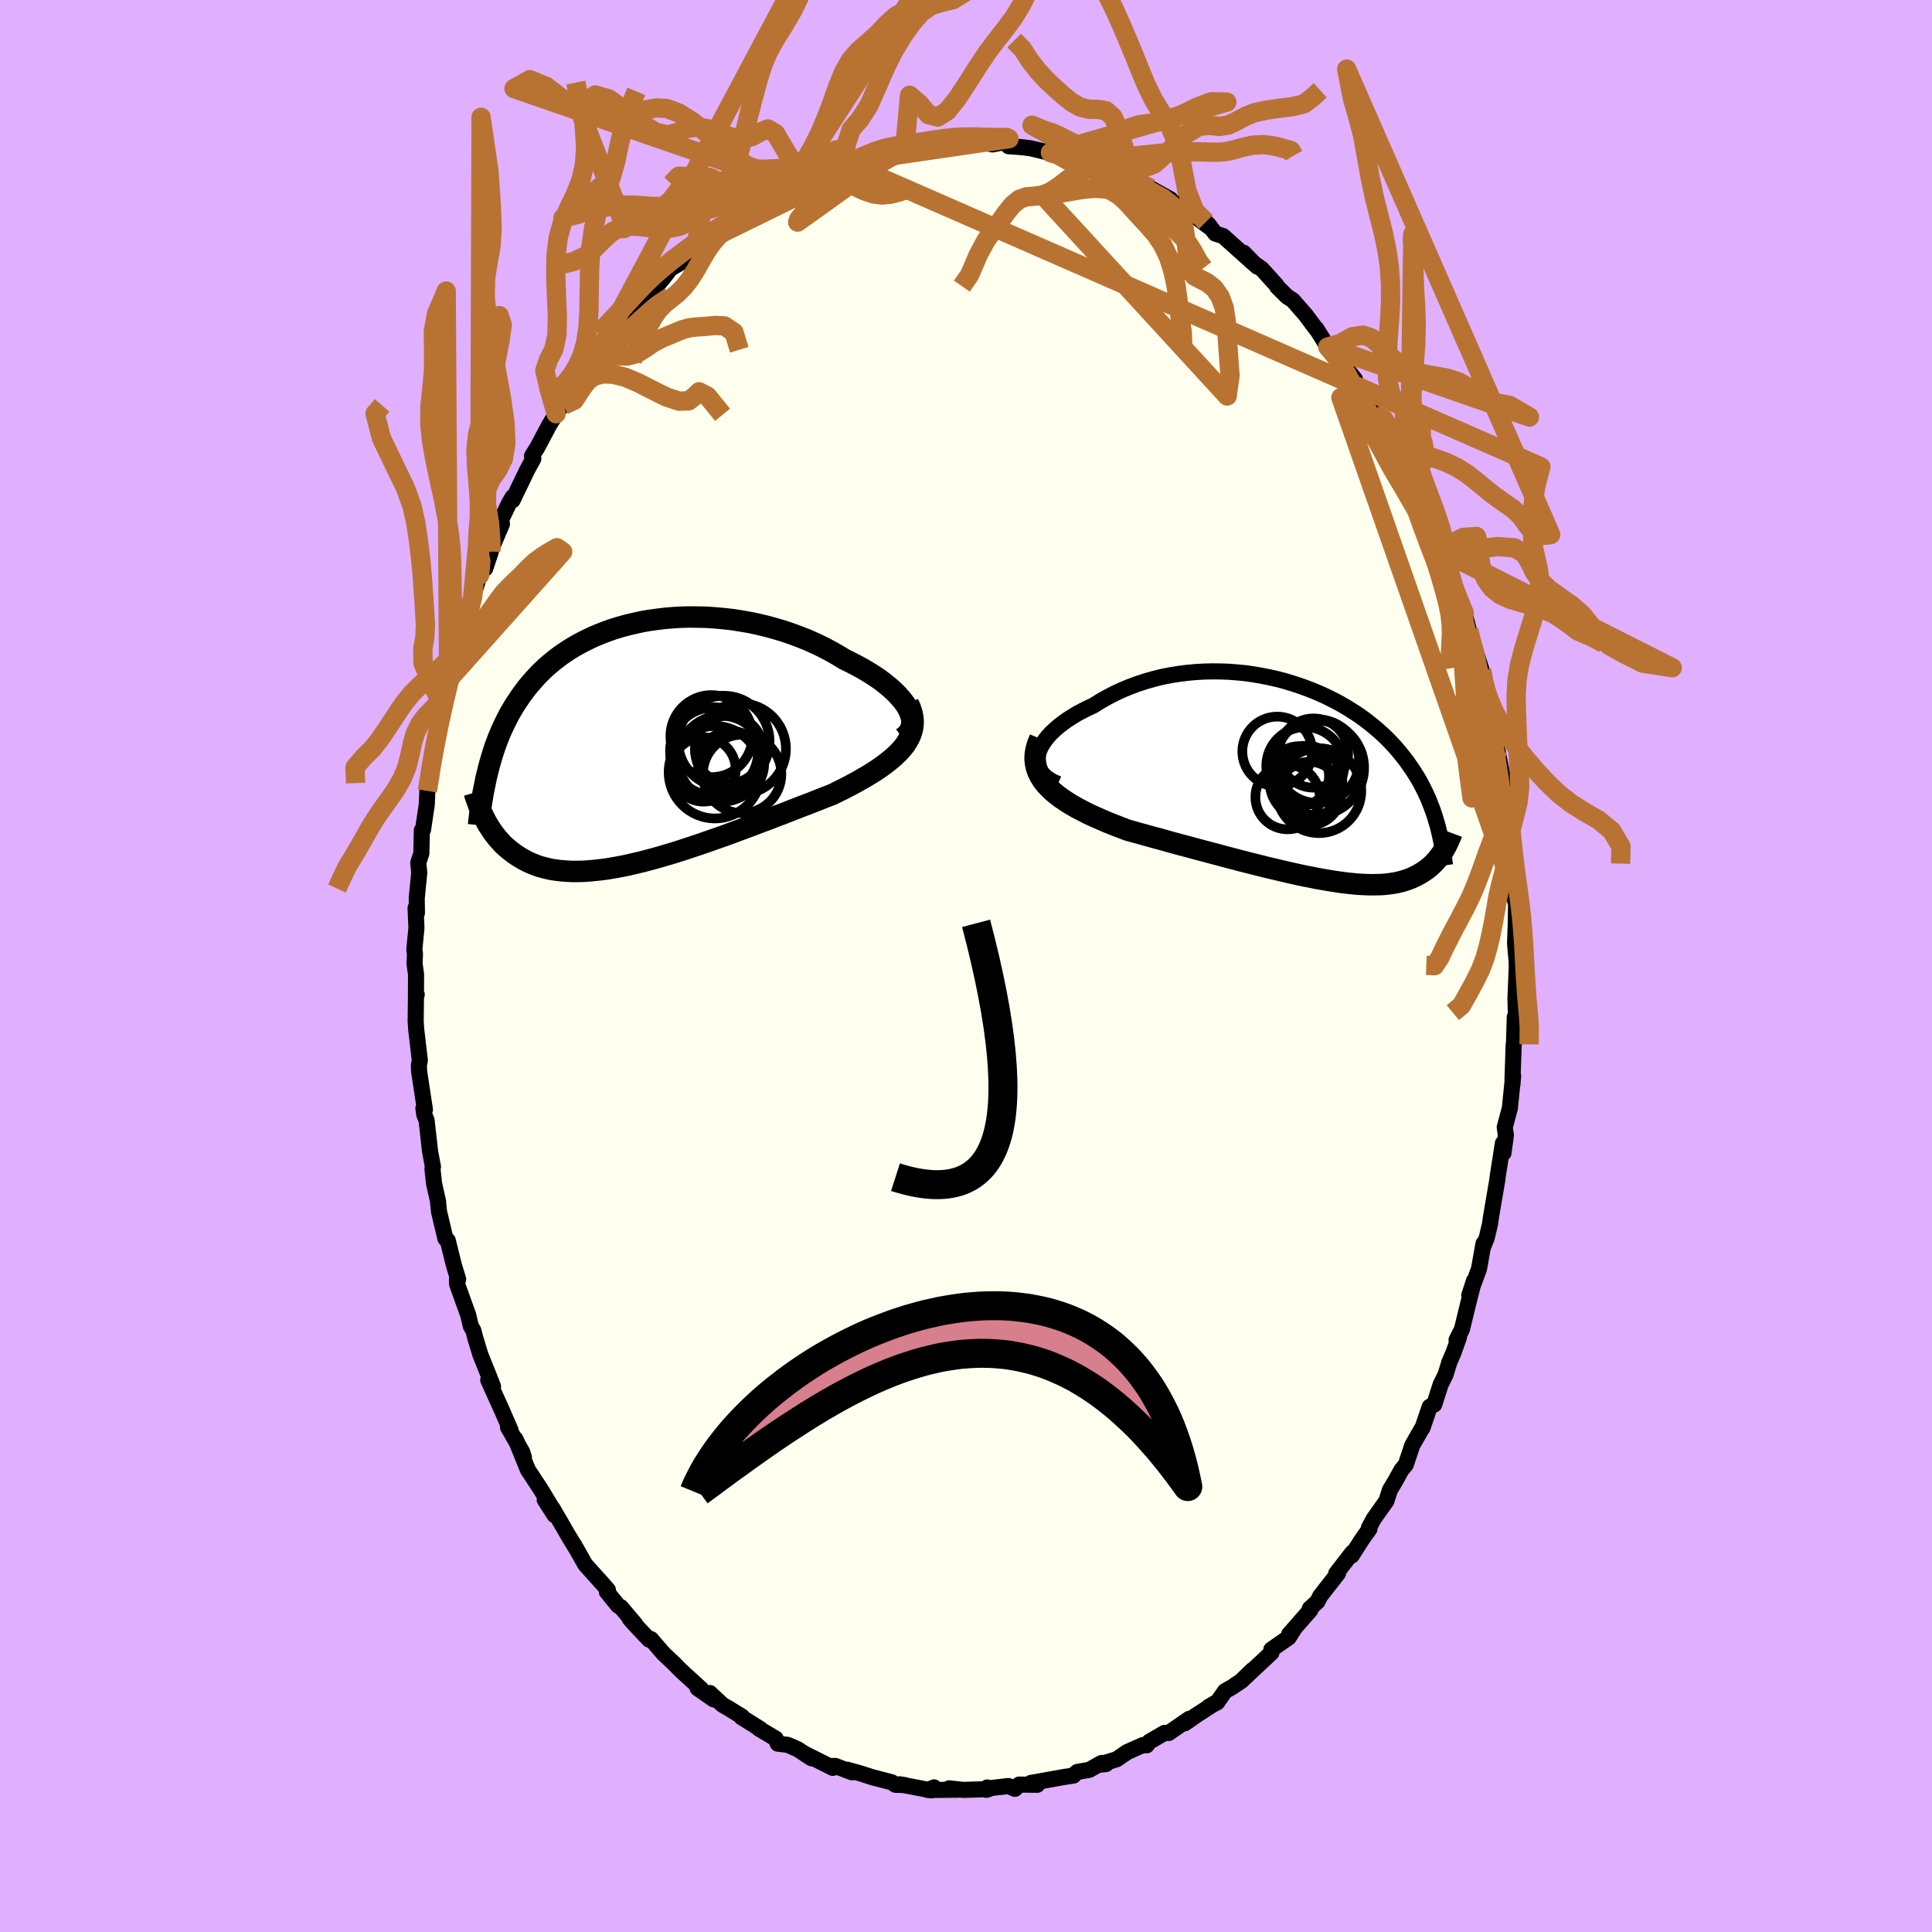 <svg xmlns="http://www.w3.org/2000/svg" width="500" height="500" viewBox="-100 -100 200 200"><defs><clipPath id="c"><path d="m28.28-3.54-.2-.35-.25-.36-.29-.36-.32-.36-.36-.37-.39-.36-.43-.35-.45-.36-.48-.35-.52-.34-.53-.33-.56-.33-.59-.32-.6-.31-.62-.3-.72-.44-.74-.42-.76-.4-.79-.38-.8-.36-.83-.33-.84-.31-.85-.29-.87-.26-.88-.24-.88-.21-.89-.19-.89-.15-.89-.14-.89-.1-.89-.08-.88-.06-.88-.02-.87-.01-.86.02-.85.05-.83.07-.82.1-.81.11-.79.14-.77.17-.76.18-.73.2-.72.22-.7.25-.67.26-.65.27-.63.3-.61.31-.59.32-.56.34-.54.35-.52.36-.5.38-.48.39-.45.39-.44.41-.41.41-.39.43-.38.43-.36.43-.34.45-.32.44-.31.46-.3.45-.28.47-.27.46-.25.48-.24.48-.23.49-.22.49-.2.49-.2.51-.18.5-.17.52-.16.51-.15.52-.15.53-.13.53-.38 4.64.13.26.14.26.15.27.16.25.17.26.17.26.19.25.19.25.21.25.22.24.22.24.24.23.25.22.27.22.27.21.29.21.3.2.32.19.33.19.35.18.36.16.39.16.4.14.42.12.44.11.46.1.48.07.51.06.52.04.55.03h.56l.59-.01.61-.04.63-.06.66-.07.67-.09.69-.12.72-.13.73-.15.75-.18.77-.18.79-.21.8-.22.82-.24.83-.25.85-.27.85-.28.87-.29.87-.3.88-.31.89-.31.89-.33.89-.33.89-.33.89-.34.89-.33.88-.34.87-.33.86-.34.85-.33.84-.32.82-.32.8-.32.78-.3.66-.33.65-.32.63-.33.61-.33.59-.34.57-.33.55-.34.52-.34.49-.35.46-.35.43-.35.4-.36.37-.36.33-.37.29-.37"/></clipPath><clipPath id="b"><path d="m-28.22-2.85.11-.37.16-.36.21-.37.25-.37.29-.37.33-.36.37-.35.4-.35.44-.34.46-.33.5-.32.52-.32.55-.29.57-.29.59-.27.71-.45.73-.41.75-.39.77-.36.8-.33.81-.3.83-.27.84-.24.85-.21.86-.17.87-.14.87-.11.87-.08.87-.05.87-.02.86.01.86.03.86.07.84.08.83.12.82.14.81.16.79.18.78.2.76.23.74.24.73.26.7.27.69.29.66.3.65.32.62.32.6.34.58.35.55.35.54.36.51.37.49.38.47.38.45.38.43.39.41.39.39.4.37.39.35.4.33.4.32.4.31.4.28.4.28.4.26.4.25.4.24.4.22.41.21.41.2.4.19.41.18.41.16.42.16.41.15.41.14.42.12.42.13.41.76 2.55-.1.17-.11.17-.11.16-.12.17-.13.17-.13.17-.14.16-.15.17-.15.16-.16.16-.17.15-.18.15-.19.15-.2.14-.21.14-.22.14-.23.13-.24.13-.25.12-.27.12-.28.11-.29.1-.31.1-.33.08-.34.08-.36.06-.38.05-.4.05-.42.03-.44.01-.46.01-.48-.01-.5-.02-.52-.03-.54-.05-.57-.06-.58-.07-.61-.09-.63-.1-.65-.11-.68-.12-.69-.14-.72-.14-.73-.16-.76-.17-.77-.18-.8-.19-.81-.19-.83-.21-.84-.21-.86-.22-.87-.23-.88-.23-.9-.24-.9-.24-.91-.24-.91-.25-.92-.24-.92-.25-.92-.26-.92-.25-.91-.25-.9-.25-.9-.25-.71-.27-.7-.27-.68-.27-.67-.29-.66-.29-.63-.29-.61-.31-.59-.31-.56-.32-.53-.33-.51-.34-.46-.35-.44-.36-.39-.37-.36-.39"/></clipPath><filter id="a"><feTurbulence baseFrequency=".05" numOctaves="3" result="noise" type="noise"/><feDisplacementMap in="SourceGraphic" in2="noise" scale="2"/></filter></defs><rect width="100%" height="100%" x="-100" y="-100" fill="#E0B0FF"/><path fill="ivory" stroke="#000" stroke-linejoin="round" stroke-width="1.667" d="m57.04.68-.02-.75-.14 3.45.04 1.51.01.57-.12-.17-.08 2.6-.04.35-.11 3.33-.01.66.07-.87-.34 3.36-.53 1.97.12.83-.25 1.84-.06-1.01-.52 3.31-.05.42-.02.13-.64 3.75-.11.78-.33 1.39-.34.85v-.24l-.46 2.6-1.01 2.74.48-1.47-.59 2.33-.65 2.67-.56 1.11.25-.28-.57 1.6-.43.99-.38 1.26-.51 1.02-.67 2.09-.47.23-.75 2.21-.07.06-.99 1.73-.11.34-.55 1.65-.45.54-.63 1.14-.57.95-.36 1.13-1.32 1.86-.49.91.06.12-.81 1.14-1.03 1.62.06-.3-1.67 2.16.19-.02-1.69 2.16-.15.19-.29.58-.79.72.06.15-2.2 2.51.53-.58-.57.91-1.8 1.25.01.33-1.33 1.24-1.81 1.7 1.16-1.14-1.16 1.13-.91.62-.75.42-.81 1.16-.89.47.69-.4-1.95 1.26-1.2.84.45-.46-2.13 1.47-.43-.01-1.58.92-.26.36-.4-.02-1.62.72-1.09.75-1.95.59.86-.1-.47-.11-1.27.71-1.25.22-.35.32-.05.06-.95.14-3.46.62.67.19-1.88-.02-.43.44-.68-.29-2.18.25-.01-.1-.11.24.25-.07-2.62.08-1.47-.16.93.14-3.14.03.65-.27-.29.31-3.27-.63.53.08-.96-.03-.39-.26-1.42-.37-.52-.13-1.31-.42-1.35-.38.49.27-1.73-.66h-.41l.15.2-2.98-1.5.79.51-1.46-.95-1.01-.44-1.04-.13-.21-.52-1.75-1.04.15.04-1.96-1.23.07-.05-1.41-.87-.61-.35-1.31-1.22.41.67-1.68-1.17.36.07-1.75-1.59-.65-.62-.42-.44-1.05-.98-1.31-1.52-.2.05-1.47-1.56-.54-.61.56.55-1.46-1.73-.29-.16-1.17-1.44.11-.19-.44-.51-1.9-2.11-1.18-2.08.21.38-.98-1.63.47.8-1.91-3.29.22.71-1.03-1.6.66.69-1.06-1.75-1.35-2.06-1.29-3.18.89 1.92-.18-.57-1.47-2.56.27.32-.89-2.05-1.43-3.16.46.79.04-.12-.4-1.02-.91-2.27-.55-1.81-.17-.68-.27-.47-.27-1.14-1.15-3.2-.02-.48.13-.02-.44-1.46-.64-2.57-.24-.19-.65-2.73-.1-.87v-.2l-.43-1.92-.16-1.5.05-.21-.3-1.6-.36-3.22-.24-.57-.09-.66.16.14-.6-3.94-.03-.64.1-.53-.37-3.16-.06-.91.03-2.5.08-.25-.08.24.01-2.31-.16-1.17.05-.94-.07-.44.22-2.27-.09-2.06.14.51-.02-1.52.26-2.65-.1-1.02.32-.99.05-2.38.12-.04.39-2.63.06-1.4.39-2.38-.26 1.34.57-3.09-.04-.08.41-2.43.3-.61-.04-.27.31-1.25.29-1.43.27-1.33.91-3.12-.19.67.15-.39.47-1.92.5-1.31.57-1.94.08-.51.72-2.3 1.02-2.02-.44 1.34.58-1.74-.06-.03 1.21-2.83-.08-.45.82-1.71.36-.62v.32l1.53-3.17.62-1.13-.14-.28.56-.9 1.23-2.32.71-1.16.87-1.25-.1.37.33-.67 2.14-3-.37.56.2-.29 1.11-1.68 1.28-1.58-.37.45 1.17-1.45.35-.76.98-1.17 1.24-1.12 1.15-1.62-.73 1 1.3-1.2.47-.55.84-1.08 1.01-.58.19-.29 1.29-1.42 1.39-1.04-.84.72 1.59-1.38.46-.23 1.33-.86.72-.31 1.39-1.02.61-.49h-.09l1.89-.85 1.33-1.03.04.29-.28-.12.85-.08 1.87-1.02.51-.44 1.25-.27 1.41-.7.08.17.54-.01h-.41l2.76-.78.46-.23 1.11-.21.37-.37 1.43-.21.52.11 2.03-.15-.12.06.86-.38 1.52.17.98-.17 1.05.08.83-.07 1.38.27.87-.17.85.08-.05.28.9.06.67.06.66.08 1.97.47.13-.01.92.04.24.25 2.67.88-.5-.49 1.18.36 1.17.5.35.35.55.02 1.86 1-.54-.12.87.14 1.63.78 2.02 1.12-.76-.11 1.79.71 1.26 1.1 1.38.65-.9-.43 1.19.9-.06-.26.75.99.81.26 1.26 1.13 2.27 2.03-1.41-1.44.77.89 1.12.8 1.48 1.64.11.2 1.03 1.02.58.37 1.33 1.52 1.08 1.45.03-.02 1.18 1.89.96 1.17-.23-.41.98 1.2 1.11 1.39-.19.02-.1.11 2.04 2.86.26.72.85.85.47 1.21-.22-.32.92 1.72.6 1.14 1.63 3.09-.63-1.19.78 1.44 1.04 2.59.03.14.37.05 1.11 3 .14.43.69 1.65-.56-.85.85 2.72.75 1.68.07-.08.41 1.22.3 1.06.17.7.34.9.42 1.51.58 1.75.18 1.52.03.74.35 1.07.36.93.4 1.96-.01 1.28.31.79.76 3.8-.23.03.55 2.17.08.73.14 1.91v.51l-.11-.49.38 3.95.01.86.05-.14.19 2.19.11.38-.03 2.07-.07 2.02L57-.49l.04 1.17-.02-.75" filter="url(#a)"/><path fill="#fff" d="m-28.22-2.85.11-.37.16-.36.21-.37.25-.37.29-.37.33-.36.37-.35.4-.35.44-.34.46-.33.5-.32.52-.32.55-.29.57-.29.59-.27.71-.45.73-.41.75-.39.77-.36.8-.33.81-.3.83-.27.84-.24.85-.21.86-.17.87-.14.87-.11.87-.08.87-.05.87-.02.86.01.86.03.86.07.84.08.83.12.82.14.81.16.79.18.78.2.76.23.74.24.73.26.7.27.69.29.66.3.65.32.62.32.6.34.58.35.55.35.54.36.51.37.49.38.47.38.45.38.43.39.41.39.39.4.37.39.35.4.33.4.32.4.31.4.28.4.28.4.26.4.25.4.24.4.22.41.21.41.2.4.19.41.18.41.16.42.16.41.15.41.14.42.12.42.13.41.76 2.55-.1.17-.11.17-.11.16-.12.17-.13.17-.13.17-.14.16-.15.17-.15.16-.16.16-.17.15-.18.15-.19.15-.2.14-.21.14-.22.14-.23.13-.24.13-.25.12-.27.12-.28.11-.29.1-.31.1-.33.08-.34.08-.36.06-.38.05-.4.05-.42.03-.44.01-.46.01-.48-.01-.5-.02-.52-.03-.54-.05-.57-.06-.58-.07-.61-.09-.63-.1-.65-.11-.68-.12-.69-.14-.72-.14-.73-.16-.76-.17-.77-.18-.8-.19-.81-.19-.83-.21-.84-.21-.86-.22-.87-.23-.88-.23-.9-.24-.9-.24-.91-.24-.91-.25-.92-.24-.92-.25-.92-.26-.92-.25-.91-.25-.9-.25-.9-.25-.71-.27-.7-.27-.68-.27-.67-.29-.66-.29-.63-.29-.61-.31-.59-.31-.56-.32-.53-.33-.51-.34-.46-.35-.44-.36-.39-.37-.36-.39" filter="url(#a)" transform="translate(35.68 -19.06)"/><path fill="#fff" d="m28.28-3.54-.2-.35-.25-.36-.29-.36-.32-.36-.36-.37-.39-.36-.43-.35-.45-.36-.48-.35-.52-.34-.53-.33-.56-.33-.59-.32-.6-.31-.62-.3-.72-.44-.74-.42-.76-.4-.79-.38-.8-.36-.83-.33-.84-.31-.85-.29-.87-.26-.88-.24-.88-.21-.89-.19-.89-.15-.89-.14-.89-.1-.89-.08-.88-.06-.88-.02-.87-.01-.86.02-.85.05-.83.07-.82.1-.81.11-.79.14-.77.17-.76.18-.73.2-.72.22-.7.25-.67.26-.65.27-.63.3-.61.31-.59.32-.56.34-.54.35-.52.36-.5.38-.48.39-.45.39-.44.41-.41.41-.39.43-.38.43-.36.43-.34.45-.32.44-.31.46-.3.45-.28.47-.27.46-.25.48-.24.48-.23.49-.22.49-.2.49-.2.51-.18.5-.17.52-.16.51-.15.52-.15.53-.13.53-.38 4.64.13.26.14.26.15.27.16.25.17.26.17.26.19.25.19.25.21.25.22.24.22.24.24.23.25.22.27.22.27.21.29.21.3.2.32.19.33.19.35.18.36.16.39.16.4.14.42.12.44.11.46.1.48.07.51.06.52.04.55.03h.56l.59-.01.61-.04.63-.06.66-.07.67-.09.69-.12.72-.13.73-.15.75-.18.77-.18.79-.21.8-.22.82-.24.83-.25.85-.27.85-.28.87-.29.87-.3.88-.31.89-.31.89-.33.89-.33.89-.33.89-.34.89-.33.88-.34.87-.33.86-.34.85-.33.84-.32.82-.32.8-.32.78-.3.66-.33.65-.32.63-.33.61-.33.59-.34.57-.33.55-.34.52-.34.49-.35.46-.35.43-.35.4-.36.37-.36.33-.37.29-.37" filter="url(#a)" transform="translate(-34.26 -23.05)"/><g fill="none" stroke="#000" transform="translate(35.68 -19.06)"><path stroke-linejoin="round" stroke-width="1.667" d="m-26.16.21-.51-.22-.43-.25-.36-.27-.29-.29-.23-.31-.16-.32-.11-.34-.04-.34.01-.36.06-.36.11-.37.16-.36.21-.37.25-.37.29-.37.33-.36.37-.35.4-.35.44-.34.46-.33.5-.32.52-.32.55-.29.57-.29.59-.27.71-.45.73-.41.75-.39.77-.36.8-.33.81-.3.83-.27.84-.24.85-.21.86-.17.87-.14.87-.11.87-.08.87-.05.87-.02.86.01.86.03.86.07.84.08.83.12.82.14.81.16.79.18.78.2.76.23.74.24.73.26.7.27.69.29.66.3.65.32.62.32.6.34.58.35.55.35.54.36.51.37.49.38.47.38.45.38.43.39.41.39.39.4.37.39.35.4.33.4.32.4.31.4.28.4.28.4.26.4.25.4.24.4.22.41.21.41.2.4.19.41.18.41.16.42.16.41.15.41.14.42.12.42.13.41.11.42.1.42.1.43.09.42.08.42.08.43.07.43.07.42.05.43.06.43" filter="url(#a)"/><path stroke-linejoin="round" stroke-width="2.222" d="m-28.03-4.49-.23.56-.16.54-.09.52-.02.5.05.47.1.46.16.45.21.42.26.41.31.4.36.39.39.37.44.36.46.35.51.34.53.33.56.32.59.31.61.31.63.29.66.29.67.29.68.27.7.27.71.27.9.25.9.25.91.25.92.25.92.26.92.25.92.24.91.25.91.24.9.24.9.24.88.23.87.23.86.22.84.21.83.21.81.19.8.19.77.18.76.17.73.16.72.14.69.14.68.12.65.11.63.1.61.09.58.07.57.06.54.05.52.03.5.02.48.01.46-.01.44-.01.42-.03.4-.05.38-.05.36-.06.34-.08.33-.08.31-.1.29-.1.28-.11.27-.12.25-.12.24-.13.23-.13.22-.14.21-.14.2-.14.19-.15.18-.15.17-.15.16-.16.15-.16.15-.17.14-.16.13-.17.13-.17.12-.17.11-.16.11-.17.1-.17.1-.17.09-.17.08-.17.08-.17.08-.16.07-.16.07-.16.07-.16.06-.16.06-.16" filter="url(#a)"/><circle cx="-2.391" cy="1.58" r="3.332" clip-path="url(#b)" filter="url(#a)"/><circle cx=".634" cy="-1.455" r="4.896" clip-path="url(#b)" filter="url(#a)"/><circle cx=".849" cy=".91" r="4.394" clip-path="url(#b)" filter="url(#a)"/><circle cx="-1.211" cy="-.585" r="3.11" clip-path="url(#b)" filter="url(#a)"/><circle cx="-.571" cy="-1.65" r="4.024" clip-path="url(#b)" filter="url(#a)"/><circle cx=".294" cy="-2.985" r="3.584" clip-path="url(#b)" filter="url(#a)"/><circle cx="-.481" cy=".025" r="3.766" clip-path="url(#b)" filter="url(#a)"/><circle cx="-.126" cy="1.205" r="3.28" clip-path="url(#b)" filter="url(#a)"/><circle cx=".684" cy="-2.145" r="4.33" clip-path="url(#b)" filter="url(#a)"/><circle cx="-3.461" cy="-3.145" r="3.612" clip-path="url(#b)" filter="url(#a)"/></g><g fill="none" stroke="#000" transform="translate(-34.26 -23.05)"><path stroke-linejoin="round" stroke-width="2.222" d="m27.67-.55.31-.22.25-.25.19-.27.13-.28.08-.3.03-.31-.02-.33-.08-.33-.12-.35-.16-.35-.2-.35-.25-.36-.29-.36-.32-.36-.36-.37-.39-.36-.43-.35-.45-.36-.48-.35-.52-.34-.53-.33-.56-.33-.59-.32-.6-.31-.62-.3-.72-.44-.74-.42-.76-.4-.79-.38-.8-.36-.83-.33-.84-.31-.85-.29-.87-.26-.88-.24-.88-.21-.89-.19-.89-.15-.89-.14-.89-.1-.89-.08-.88-.06-.88-.02-.87-.01-.86.02-.85.05-.83.07-.82.1-.81.11-.79.14-.77.17-.76.18-.73.2-.72.22-.7.25-.67.26-.65.27-.63.3-.61.31-.59.32-.56.34-.54.35-.52.36-.5.38-.48.39-.45.39-.44.41-.41.41-.39.43-.38.43-.36.43-.34.45-.32.44-.31.46-.3.45-.28.47-.27.46-.25.48-.24.48-.23.49-.22.49-.2.49-.2.51-.18.5-.17.52-.16.51-.15.52-.15.53-.13.53-.13.53-.11.54-.11.54-.11.54-.09.55-.09.55-.08.56-.08.55-.07.56-.06.56" filter="url(#a)"/><path stroke-linejoin="round" stroke-width="2.222" d="m28.28-4.14.22.48.15.47.1.45.04.44-.02.43-.06.41-.12.41-.16.4-.21.38-.24.39-.29.37-.33.37-.37.36-.4.36-.43.35-.46.35-.49.35-.52.34-.55.34-.57.33-.59.34-.61.33-.63.33-.65.32-.66.33-.78.3-.8.32-.82.32-.84.32-.85.33-.86.34-.87.33-.88.34-.89.33-.89.34-.89.33-.89.33-.89.33-.89.31-.88.31-.87.3-.87.29-.85.28-.85.27-.83.25-.82.24-.8.22-.79.21-.77.18-.75.18-.73.15-.72.13-.69.12-.67.09-.66.07-.63.06-.61.04-.59.01h-.56l-.55-.03-.52-.04-.51-.06-.48-.07-.46-.1-.44-.11-.42-.12-.4-.14-.39-.16-.36-.16-.35-.18-.33-.19-.32-.19-.3-.2-.29-.21-.27-.21-.27-.22-.25-.22-.24-.23-.22-.24-.22-.24-.21-.25-.19-.25-.19-.25-.17-.26-.17-.26-.16-.25-.15-.27-.14-.26-.13-.26-.13-.26-.12-.26-.11-.26-.11-.25-.1-.26-.09-.25-.09-.25-.09-.24-.08-.25-.07-.24" filter="url(#a)"/><circle cx="8.911" cy="1.599" r="4.458" clip-path="url(#c)" filter="url(#a)"/><circle cx="8.181" cy=".829" r="4.562" clip-path="url(#c)" filter="url(#a)"/><circle cx="9.951" cy="2.144" r="3.414" clip-path="url(#c)" filter="url(#a)"/><circle cx="11.086" cy="3.164" r="4.062" clip-path="url(#c)" filter="url(#a)"/><circle cx="9.721" cy=".634" r="3.514" clip-path="url(#c)" filter="url(#a)"/><circle cx="8.266" cy="2.989" r="4.786" clip-path="url(#c)" filter="url(#a)"/><circle cx="7.091" cy="2.704" r="3.33" clip-path="url(#c)" filter="url(#a)"/><circle cx="10.916" cy=".564" r="4.702" clip-path="url(#c)" filter="url(#a)"/><circle cx="9.196" cy="-.196" r="4.728" clip-path="url(#c)" filter="url(#a)"/><circle cx="7.906" cy="-.746" r="4.248" clip-path="url(#c)" filter="url(#a)"/></g><g fill="none" stroke="#B87333" stroke-linejoin="round" stroke-width="2"><path d="m56.31-13.17-.12.72-.22 1.5-.32 1.38-.32 1.2-.26 1.15L54.86-6l-.23 1.31-.27 1.37-.31 1.35-.36 1.25-.45 1.16-.57 1.15-.68 1.25-.69 1.24-.9.75M-3.02-85.33l-.64.33-.73.22-.87.2-.91.23-.9.31-.88.4-.86.5-.84.56-.81.55-.75.49-.68.4-.67.34-.71.34-.78.4-.86.52-.91.66-.85.78-.63.75-.13.34 11.12-7.96.47-5.17.99.84.97 1.17.95.25.99-.63 1.02-1.27 1.04-1.59 1.06-1.67 1.03-1.54.99-1.32.9-1.14.83-1.12.81-1.33.87-1.74 1.04-2.21 1.36-2.37 1.95-1.4" filter="url(#a)"/><path d="m56.31-13.68.46-1.72.38-1.55.17-1.56-.04-1.61-.11-1.66-.08-1.66-.06-1.6-.06-1.52-.02-1.47.08-1.5.26-1.61.46-1.75.57-1.85.57-1.84.39-1.7.12-1.47-.13-1.26-.27-1.16-.26-1.21-.11-1.42.01-1.63.11-1.68.23-1.54.53-2.03-71.95-31.49-.03-.83-.39-.54-.62.07-.78.43-.89.5-.93.45-.87.38-.8.36-.73.36-.72.33-.75.3-.81.27-.86.25-.9.29-.91.33-.93.38-.95.37-.95.32-.91.26-.85.28-.8.36-.83.48-.94.46-.72.21" filter="url(#a)"/><path d="m-24.65-81.62 1.07-.85.9-.08.92.06.94.01.86-.04.76-.04.69-.03.74-.02.85-.03.95-.1 1.01-.15.97-.18.85-.13.64-.03.47.06" filter="url(#a)"/><path d="m-12.03-83.17.46-.25 1.05-.46 1.03-.42.94-.31.9-.21.91-.16.9-.13.91-.14.91-.15.91-.14.93-.13.96-.1.98-.05.99-.01.99.03.94.03h1.51l.26.13-17.02 2.48.16-1.87.54-1.59.9-1.03.93-1.45.86-1.94.85-1.97.87-1.73.92-1.52.96-1.36.98-1.11 1.03-.71 1.08-.32 1.14-.27 1.19-.74 1.23-1.61 1.22-2.47 1.17-2.75 1.07-2.27.94-1.52.86-1.52.94-2.55 1.06-2.65m-38.84 37.16.77-.8.69.01.92.21 1.11.31 1.19.35 1.18.28 1.1.09.98-.14.89-.32.84-.4.79-.35.73-.21.67-.06.66.04.8.04 1.02-.09.86-.37" filter="url(#a)"/><path d="m-15.82-81.92-1.61-.43-1.3-2.15-.98-1.67-.8-.48-.77.31-.86.48-.99.23-1.13-.17-1.24-.44-1.25-.44-1.17-.17-1.04.18-.95.39-.99.24-1.19-.26-1.49-.91-1.71-1.35-1.7-1.21-1.39-.4-.95.69-.59 1.11 4.47 11.47.02.57.57-.39.79-.53.91-.41 1-.24 1.03-.14 1.02-.06 1-.03.98-.03.94-.08.94-.19.92-.32.91-.41.91-.44.9-.37.92-.25.93-.17.88-.19.75-.3.5-.35.32-.18.62.51" filter="url(#a)"/><path d="m-18.54-80.82.89-1.06.95-1.46.88-1.51.77-1.58.65-1.56.57-1.5.53-1.51.6-1.48.73-1.3.87-1 .95-.82.97-.87.96-1.01 1-.9 1.08-.54 1.05-.7.45-2.06-13.62 20.98-.75-.93-1.19-.51-1.17-.27-1.15-.37-1.29-.82-1.46-1.23-1.55-1.38-1.52-1.22-1.4-.88-1.24-.46-1.1-.06-1.03.2-1.05.29-1.14.15-1.27-.07-1.31-.21-1.29-.24-1.28-.34-1.4-.78-1.63-1.24-1.69-.68-1.62.92 28.49 9.84-1.74-.94-1.03.74-.79.81-.9.31-1.12-.27-1.27-.63-1.27-.62-1.13-.29-.92.19-.74.62-.66.89-.69.91-.82.67-1 .29-1.15-.07-1.2-.24-1.16-.27-1-.57-.49-1.61-4.35 3.64 1.6-.39 1.34-.46 1.11-.22.94-.13.93-.1.98-.04 1.07.04 1.12.09 1.11.03 1.01-.16.89-.39.8-.56.79-.56.85-.46.94-.31 1.01-.21 1.04-.12 1.05.05 1.06.3 1.11.38 1.27.13 1.41-.47m-1.33 1.03-1.23.54-.83.2-.91-.02-1.03-.08-1.04.07-.96.27-.87.45-.79.54-.77.56-.8.5-.87.38-.97.19-1.05.02-1.09-.1-1.08-.12-1.01-.03-.91.17-.83.44-.82.74-.9.9-1.03.85-1.2.56-1.54.37m20.73-6.55-.79.58-.95.62-.95.58-.89.54-.83.5-.77.49-.74.49-.74.52-.76.55-.77.57-.77.59-.74.6-.71.6-.66.59-.64.62-.65.67-.72.77-.8.87-.86.92-.87.93-1 1.04" filter="url(#a)"/><path d="m-5.97-80.45-1 .34-.82.21-.87.09-.93-.11-.9-.31-.84-.39-.77-.36-.76-.22-.8-.03-.84.14-.87.28-.85.35-.79.36-.7.31-.67.2-.72.13-.82.12-.87.2-.72.24-.53.28-1.06 1.02-.94.72-.86.64-.74.68-.64.74-.58.84-.55.94-.56.99-.6.95-.64.82-.69.68-.69.55-.64.52-.58.59-.53.76-.56.98-.61 1.19-.6 1.26-.42 1.02" filter="url(#a)"/><path d="m-26.69-75.54-.06.14.61-.43.82-.56.88-.56.89-.56.86-.54.83-.51.81-.49.78-.45.75-.41.7-.35.67-.32.7-.31.78-.31.88-.34.95-.35.94-.3.86-.2.65-.06.47.03-16.16 7.92.45-1.48.14-1.48.41-1.24.71-.87.84-.73.82-.96.7-1.36.57-1.72.51-1.91.48-1.94.48-1.86.47-1.74.5-1.56.59-1.38.73-1.29.85-1.36.93-1.59.89-1.86.75-2.01.52-1.94.39-1.35-22.9 43 1.31-.05h.89l1 .04.97-.26.88-.55.83-.57.81-.43.76-.32.71-.3.7-.29.76-.21.85-.09.91-.06.91-.09.96.05.98.66.55 1.81m81.76 71.9.02-1.7-.06-1.01-.09-1.06-.11-1.21-.09-1.29-.08-1.31-.07-1.33-.07-1.37-.1-1.4-.12-1.39-.15-1.34-.17-1.27-.17-1.23-.16-1.2-.15-1.18-.13-1.16-.11-1.12-.1-1.09-.12-1.11-.17-1.16-.24-1.09-.08-.61" filter="url(#a)"/><path d="m-41.33-58.72 1.3-1.7.63-.75.55-.65.63-.69.69-.68.71-.67.7-.67.73-.72.77-.75.81-.76.77-.7.67-.59.56-.45.58-.39.62-.41m-11.05 11.25 1.11-.52.75-1.16.62-.84.71-.5.91-.23 1.08.05 1.22.31 1.34.57 1.44.74 1.45.72 1.32.44 1-.03.62-.49.46-.45.85.44 1.58 1.94m-8.93-33.48-.82 1.99-.51 1.71-.42 1.76-.37 1.74-.42 1.53-.47 1.28-.52 1.19-.5 1.34-.4 1.63-.27 1.95-.13 2.17-.04 2.23-.03 2.12-.11 1.87-.25 1.57-.38 1.28-.48 1.07-.57.95-.66.83-.75.57-.61.43.41 2.16-.74-2.6-.43-1.88.38-1.12.55-1.07.32-1.45.05-1.87-.09-2.13-.08-2.19.03-2.07.22-1.83.44-1.59.62-1.43.69-1.41.6-1.52.38-1.66.11-1.84-.16-2.42-.85-4.2m95.4 69.13-.8 2.94.4 1.5.42 1.21.1 1.17-.21 1.17-.38 1.16-.45 1.19-.43 1.2-.43 1.2-.45 1.18-.5 1.18-.59 1.2-.67 1.27-.72 1.35-.69 1.36-.58 1.22-.53.79-.85-.03m-96.84-42.83.01-1.01-.14-1.88-.32-2.01.02-1.55.48-1.07.68-.94.57-1.18.26-1.61-.09-2.08-.35-2.47-.49-2.71-.53-2.8-.44-2.68-.24-2.36.04-1.97.27-1.68.3-1.67.11-1.92-.1-2.42-.23-3.36-.82-5.6-.15 47.39.13-1.43-.22-.96-.12-1.06.07-1.22.11-1.41v-1.6l-.13-1.75-.16-1.81-.06-1.74.17-1.6.37-1.45.47-1.4.45-1.5.35-1.72.34-1.88.36-1.82.21-1.55-.3-.96-2.76 29.16-.23.9-.37 1.27-.38 1.27-.34 1.14-.3 1.04-.29 1.06-.3 1.13-.3 1.19-.29 1.2-.26 1.14-.24 1.07-.22 1.03-.21 1.05-.22 1.11-.2 1.13-.18 1.04-.14.92-.22 1.36" filter="url(#a)"/><path d="m-52.22-34.41-.37 1.26-.35.73-.61.72-.9.84-1.04.9-1.02.9-.87.87-.71.87-.63.9-.62.96-.66 1-.69 1.01-.76.95-.9.89-.9 1.05.06 1.63" filter="url(#a)"/><path d="m-53.56-29.65.5-1.86.16-.96v-1.06l-.09-1.4-.12-1.63-.08-1.7-.02-1.68-.03-1.63-.07-1.58-.16-1.58-.26-1.64-.34-1.77-.42-1.94-.44-2.05-.38-2.07-.2-1.95.02-1.81.19-1.77.17-1.89.02-2.05-.03-2.05.34-1.83.99-2.32.25 40.22.6-1.78.36-.81.42-.74.61-.84.77-.92.81-.99.76-1.02.69-.98.65-.86.66-.7.64-.61.63-.61.65-.68.74-.69.84-.6.8-.49.58-.33.6.42-11.81 13.23-.37 1.21-.53 1.01-.7.79-.73.73-.64.83-.47.98-.32 1.1-.25 1.17-.3 1.19-.48 1.2-.7 1.22-.88 1.25-.92 1.29-.83 1.32-.75 1.34-.79 1.36-.91 1.51-.99 2.13" filter="url(#a)"/><path d="m-54.12-26.89-1.13-2.2-.95-2.23-.03-1.52.21-1.19.06-1.25-.08-1.44-.11-1.63-.12-1.78-.17-1.9-.23-1.93-.28-1.87-.4-1.79-.7-1.92-1.14-2.34-1.33-2.78-.65-2.53.73-.84M53.39-30.61l.21 1.17.26.98.35 1.01.47 1.08.6 1.16.77 1.22.9 1.27 1.03 1.3 1.09 1.27 1.13 1.21 1.16 1.11 1.26.99 1.39.88 1.48.85L66.84-14l.97 1.64-.05 1.76M52.05-34.77l.26 1.12.35 1.32.3 1.35.25 1.28.24 1.18.27 1.15.27 1.19.27 1.26.27 1.37.25 1.44.23 1.5.22 1.49.19 1.44.15 1.33.13 1.2.08 1.06.06.94.05 1.14.14 2.39-17.22-49.22 1.54 1.74.96 1.03.66.81.53.82.49.89.53.98.58 1.05.62 1.05.61 1.03.59 1.02.58 1 .57 1 .56.99.54 1 .5 1 .46 1 .43 1 .41 1.01.43 1.06.44 1.04.39.91.35.88-.48-1.14.15.33.18.77.13.96.1 1.06.12 1.16.11 1.25.06 1.33-.06 1.37-.16 1.37-.19 1.33-.11 1.28.03 1.25.16 1.26.22 1.34.2 1.65.34 2.56-1.28-20.27-.63-1.67-.38-1.36-.21-1.12-.18-1.11-.24-1.18-.31-1.2-.38-1.18-.41-1.15-.43-1.13-.43-1.14-.42-1.21-.42-1.32-.44-1.46-.46-1.52-.38-1.27.02-.54" filter="url(#a)"/><path d="M49.37-42.87H51l1.81-.27 2.2-.28 1.76.13 1.03.6.55.91.46.97.63.93.9.86 1.15.83 1.23.86 1.1.98.87 1.09.81 1.11 1.11.99 1.57.87 1.87.94 3.06.47-23.74-11.99.31 1.07.23.96.34 1.09.38 1.09.35 1.03.3.98.27.99.26 1.02.27 1.09.28 1.15.27 1.19.26 1.21.25 1.21.22 1.22.21 1.24.19 1.29.19 1.37.19 1.46.2 1.52.22 1.54.24 1.48.21 1.38.16 1.34.04 1.54-5.98-29.89 2.27-1.07 1.34-.1.29.93.05 1.32.22 1.24.44 1.02.6.83.8.66 1.09.51 1.4.41 1.58.45 1.52.64 1.31.88 1.21.91 1.45.62 1.24.66" filter="url(#a)"/><path d="m45.9-50.52 1.67-1.96-.24-1.67-.55-1.5-.43-1.38-.19-1.44.05-1.69.18-2.01.17-2.19.05-2.15-.07-1.95-.11-1.76-.06-1.73-.05-1.76-.12-1.51.06-.55-.36 25.25.67 1.61.42 1.54.33 1.29.36 1.15.37 1.13.36 1.11.32 1.07.31 1.05.3 1.05.3 1.06.27 1.06.2 1.02.11 1.01.03 1.03-.06 1.08-.05 1.15.19 1.27" filter="url(#a)"/><path d="m45.9-50.52.59-.91.63-2.72.02-2.1-.68-1.01-.97-.45-.9-.55-.63-.99-.32-1.51-.05-1.89.1-2.09.16-2.09.1-1.99-.01-1.85-.12-1.76-.25-1.69-.35-1.7-.44-1.74-.48-1.89-.45-2.1-.4-2.27-.4-2.18-.49-1.88-.55-1.89-.6-3.07 21.12 48.18-1.35.15-.97-.96-.76-1.07-.85-.8-.97-.67-.98-.7-.96-.77-.94-.78-.96-.74-1.03-.64-1.12-.53-1.23-.43-1.27-.42-1.21-.52-1.02-.68-.74-.8-.48-.82-.44-.78-.97-.4" filter="url(#a)"/><path d="m37.45-64.08 1.27-.35 1.29-.72 1.07-.16.86.28.72.59.72.77.81.8.94.7 1.04.52 1.13.34 1.21.22 1.29.23 1.27.42 1.18.7 1.1.8 1.24.57 1.69.34 2.05 1.2-20.88-7.25.62.73.47.61.48.74.47.84.48.9.53.95.58.99.59 1 .58.98.56.96.55.96.55 1 .54 1.07.55 1.12.51 1.15.48 1.16.44 1.15.42 1.15.41 1.14.43 1.17.47 1.23.48 1.27.48 1.36M24.83-77.02l-1.16-1.16-.81-2.1-.51-2.69-.56-2.35-.74-1.71-.84-1.33-.8-1.31-.71-1.45-.65-1.55-.63-1.57-.66-1.58-.68-1.61-.73-1.62-.78-1.57-.86-1.44-.91-1.38-.9-1.59-.84-2.16-.85-2.78-1.05-2.53-1.17-.82m15.46 35.65-1.29-.49-1.09-.24-.95-.38-.97-.41-.96-.31-.91-.24-.82-.22-.76-.21-.74-.18-.76-.11-.77-.04-.79.04-.83.11-.88.15-.95.16-.91.14-.82.42 18.79 20.47.29-2.12-.15-2.06-.14-1.92-.1-1.66-.22-1.4-.42-1.13-.61-.86-.73-.58-.71-.36-.61-.32-.42-.51-.24-1.01-.14-1.63-.29-2.02-.77-1.79-1.38-1.1-13.57-7.56 1.32.54.84.27.76.35.82.42.85.41.83.4.8.41.75.47.72.52.7.52.69.47.66.42.63.38.74.41 1.2.56" filter="url(#a)"/><path d="m17.51-81.27-.44-.58-.33-1.31-.42-1.7-.5-1.73-.6-1.3-.73-.65-.86-.14-.91-.01-.92-.23-.88-.51-.85-.68-.84-.75-.86-.81-.89-.95-.87-1.12-.8-1.23-.83-.83" filter="url(#a)"/><path d="m36.67-90.65-.85.77-.85.64-1.24.29-1.39.17-1.3.19-1.12.24-.97.38-.91.5-.9.42-.91.14-.97-.11-1.11.08-1.35.81-1.59 1.57-1.68 1.52-1.52.58-1.37 1.05-2.22-1.25-1.07-.01-.9.17-.91.4-.95.63-.95.74-.91.6-.86.33-.81.11-.79.06-.74.26-.69.56-.66.81-.65.91-.69.9-.76 1.06-.83 1.55-.86 2.02-.82 1.18" filter="url(#a)"/><path d="m22.45-63.72-.06-1.9-.19-1.19-.14-1.09-.13-1.16-.18-1.33-.31-1.47-.45-1.46-.61-1.3-.72-1.08-.81-.93-.81-.87-.78-.86-.72-.79-.68-.61-.69-.42-.66-.5-.57-1.09-.69-1.39-.68.13.26-1.45.7-.27.75.28.78.34.8.21.84.07.92-.03 1.01-.1 1.09-.12 1.14-.1 1.15-.07 1.13-.02 1.06.01.98.03.88.01.83-.07.84-.18.93-.26 1.06-.23 1.17-.05 1.19.18 1 .28.55.15.3.53" filter="url(#a)"/><path d="m9.9-83.91 1.84-.96.85.34.77.17.88-.38.94-.76.96-.78.92-.54.91-.28.97-.12 1.11-.17 1.25-.33 1.32-.55 1.33-.65 1.43-.54 1.62.03L8.74-84.2l.8.24.87.5.91.44.86.31.81.26.76.31.74.4.7.51.71.57.72.61.78.63.83.62.88.62.9.64.89.67.83.71.73.74.59.72.43.67.32.59.31.55.49.63" filter="url(#a)"/></g><path fill="none" stroke="#000" stroke-linejoin="round" stroke-width="3" d="M-7.3 21.86Q9.39 27.225 1.045-4.418" filter="url(#a)"/><path fill="#D77F8C" stroke="#000" stroke-linejoin="round" stroke-width="3" d="m-28.15 54.42.21-.51.24-.51.25-.5.27-.51.29-.51.31-.5.32-.5.34-.5.36-.5.37-.49.39-.49.4-.49.41-.48.44-.48.44-.47.46-.47.47-.46.48-.46.49-.45.51-.45.52-.44.53-.43.54-.42.54-.42.56-.41.57-.41.58-.39.59-.39.59-.38.6-.37.61-.35.62-.35.62-.34.63-.33.64-.32.64-.31.64-.3.65-.29.66-.27.66-.26.66-.25.66-.24.67-.22.67-.22.67-.19.68-.19.67-.17.68-.15.67-.15.68-.12.68-.11.67-.1.67-.08.68-.06.67-.05.66-.03.67-.01h.66l.66.02.65.04.65.06.65.08.64.09.63.12.63.13.63.15.61.18.61.19.6.21.6.24.58.25.58.28.57.3.55.32.55.35.54.36.53.39.52.41.5.44.49.46.49.48.46.51.46.53.44.56.43.59.42.6.4.64.38.66.37.69.36.71.34.74.32.77.3.8.29.82.27.86.25.88.24.91.21.94.2.96-.51-.71-.51-.69-.52-.68-.51-.65-.51-.63-.51-.61-.51-.58-.51-.57-.51-.55-.51-.53-.51-.5-.52-.49-.51-.47-.51-.45-.51-.43-.51-.41-.51-.39-.51-.38-.51-.35-.51-.34-.52-.32-.51-.31-.51-.29-.51-.26-.51-.26-.51-.23-.51-.22-.51-.21-.51-.19-.52-.17-.51-.16-.51-.14-.51-.12-.51-.12-.51-.09-.51-.09-.51-.07-.51-.05-.52-.04-.51-.03L2 40.1l-.51-.01-.51.02-.51.02-.51.04-.51.04-.51.06-.52.08-.51.08-.51.09-.51.11-.51.12-.51.12-.51.14-.51.15-.51.16-.52.17-.51.17-.51.19-.51.19-.51.21-.51.21-.51.22-.51.23-.51.24-.52.25-.51.25-.51.26-.51.27-.51.27-.51.28-.51.29-.51.29-.51.3-.52.31-.51.31-.51.32-.51.32-.51.33-.51.33-.51.33-.51.34-.52.35-.51.34-.51.36-.51.35-.51.36-.51.36-.51.36-.51.37-.51.37-.52.37-.51.37-.51.38-.51.37-.51.38-.51.38-.51.37-.51.38" filter="url(#a)"/></svg>